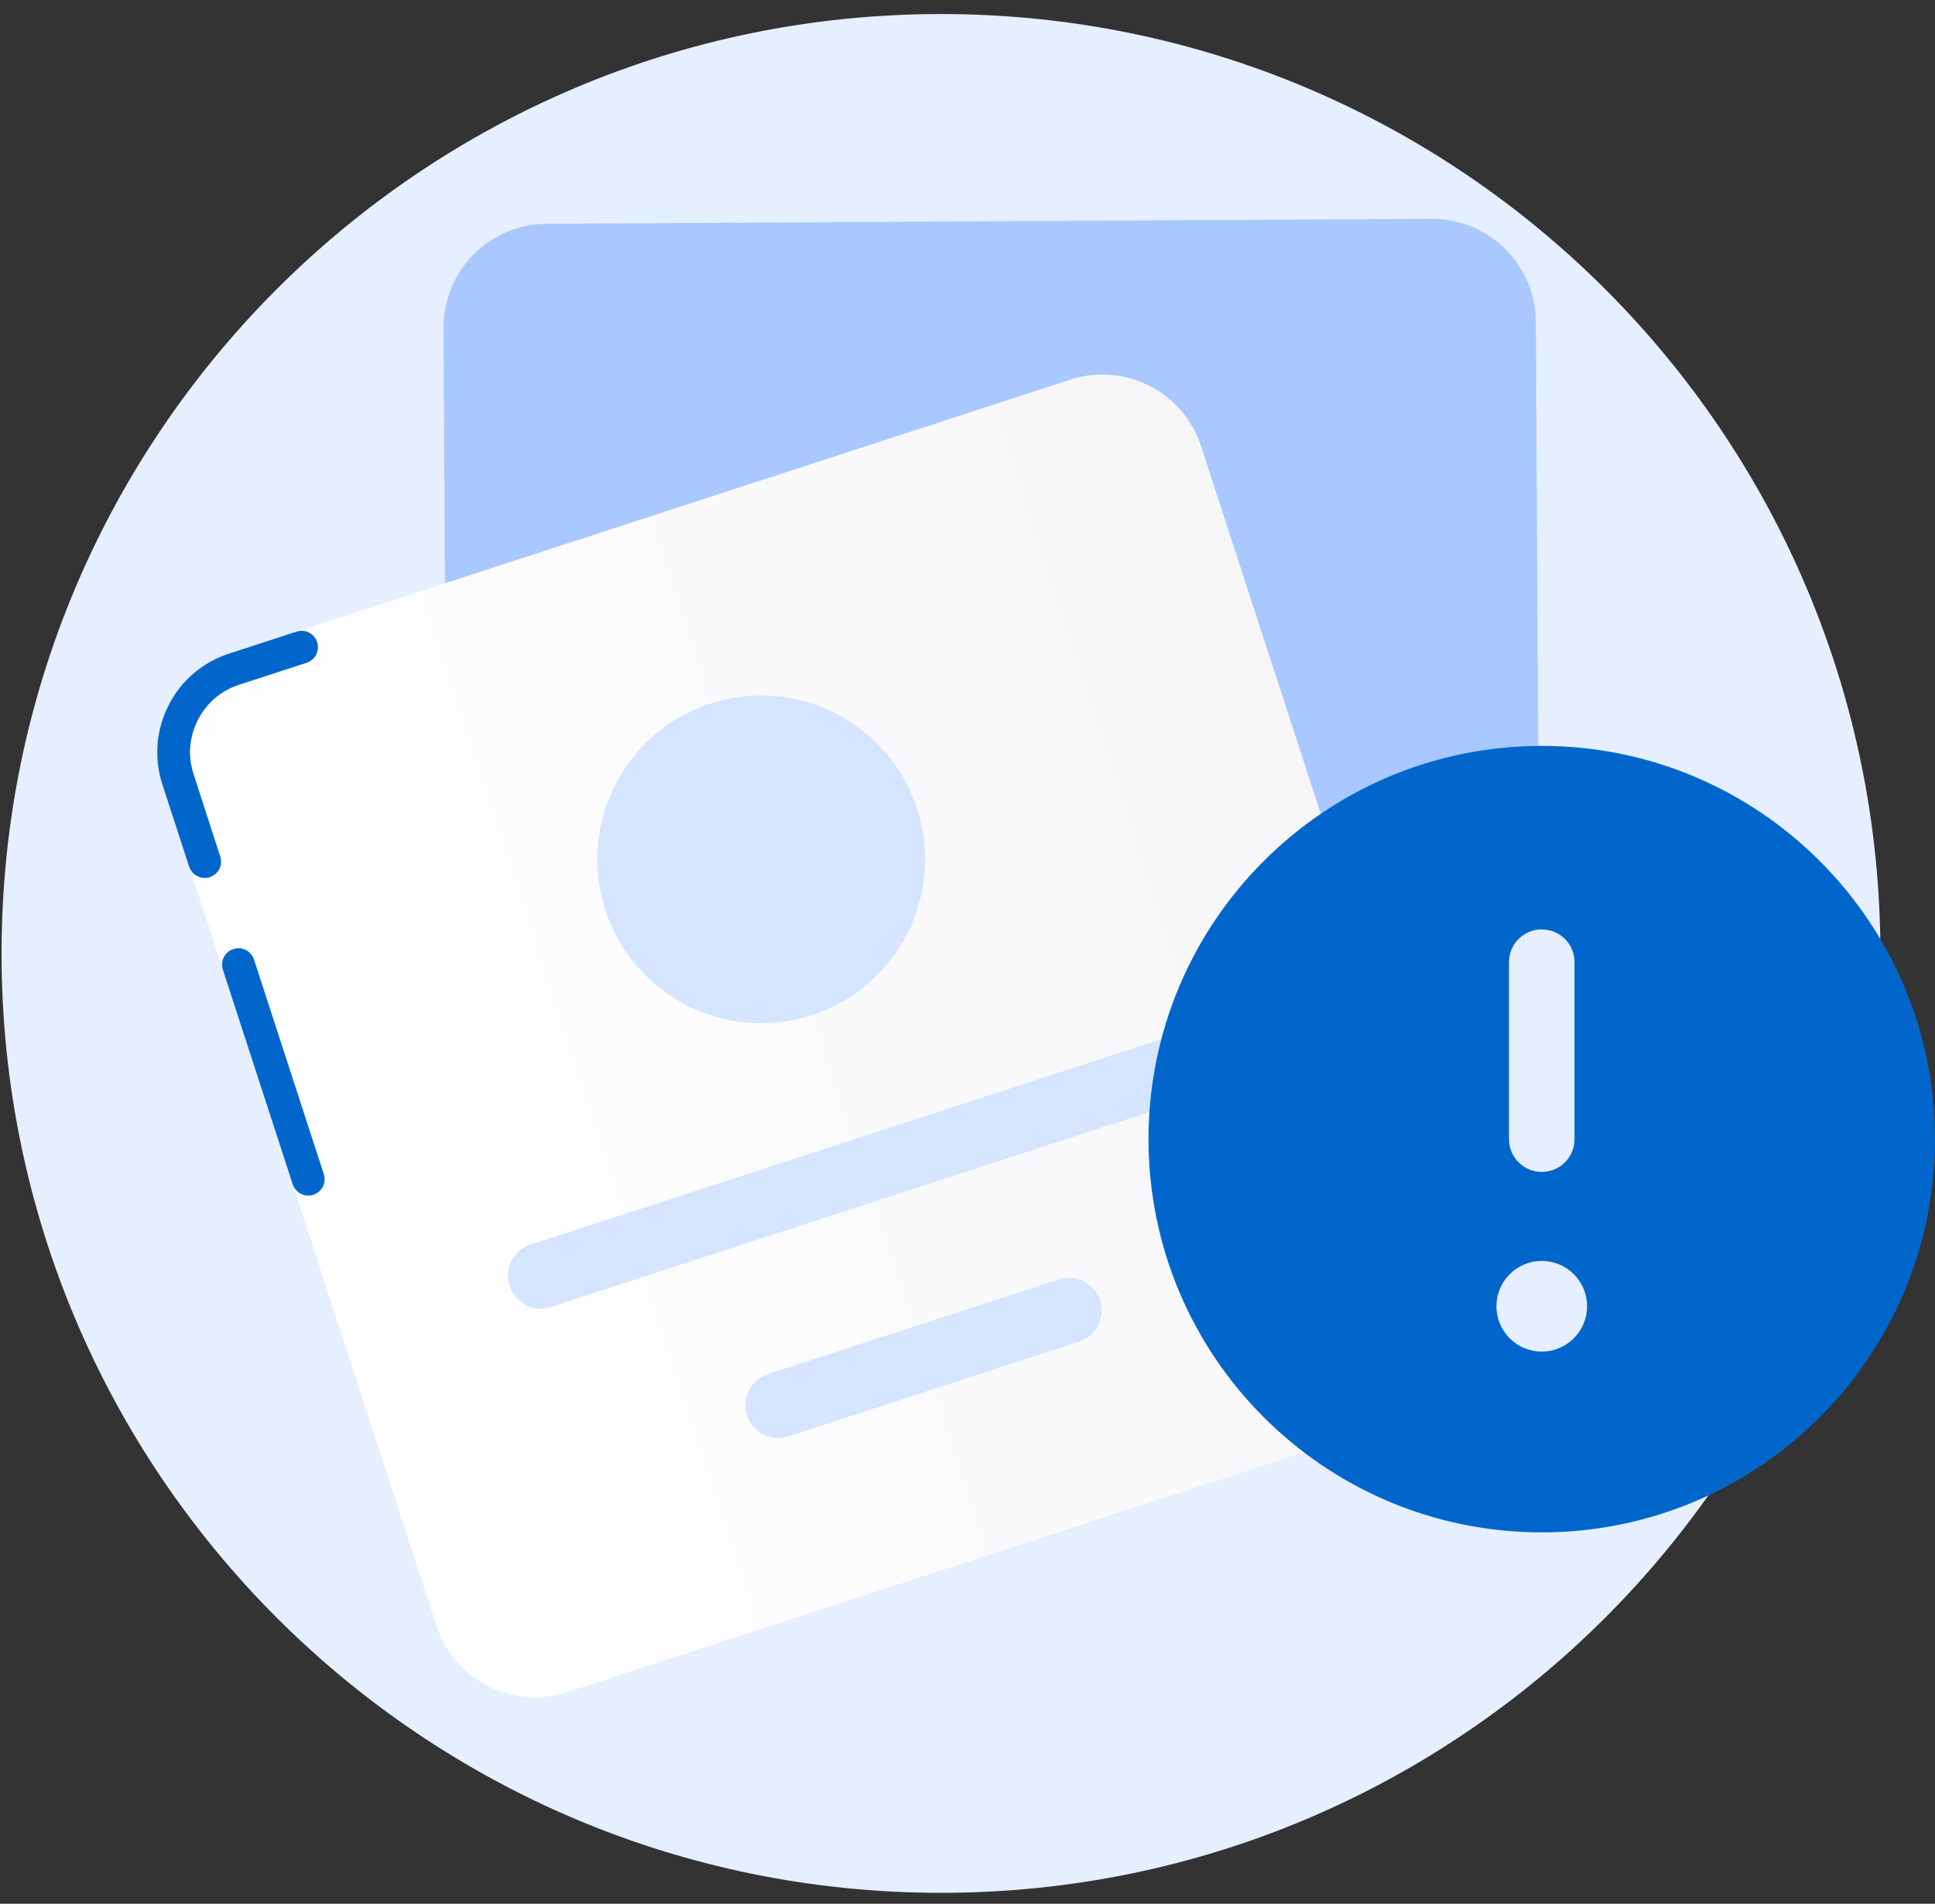 <svg width="124" height="122" viewBox="0 0 124 122" fill="none" xmlns="http://www.w3.org/2000/svg">
    <rect x="0" y="0" width="124" height="122" fill="#333333" stroke="none"/>
    <path d="M60.3 121.3C93.547 121.3 120.5 94.348 120.5 61.1C120.5 27.852 93.547 0.9 60.3 0.9C27.052 0.9 0.1 27.852 0.1 61.1C0.1 94.348 27.052 121.3 60.3 121.3Z" fill="#E5EFFF"/>
    <path d="M92.122 84.025L35.422 84.34C31.747 84.361 28.758 81.4 28.737 77.725L28.422 21.025C28.401 17.35 31.362 14.361 35.037 14.34L91.737 14.025C95.412 14.004 98.401 16.965 98.422 20.64L98.737 77.34C98.751 81.015 95.79 84.004 92.122 84.025Z" fill="#A8C8FF"/>
    <path d="M90.26 90.885L36.346 108.441C32.853 109.575 29.101 107.671 27.967 104.178L10.411 50.264C9.277 46.771 11.181 43.019 14.674 41.885L68.588 24.329C72.081 23.195 75.833 25.099 76.967 28.592L94.523 82.506C95.664 85.992 93.753 89.751 90.26 90.885Z" fill="url(#paint0_linear)"/>
    <path d="M83.694 66.798L84.919 82.149" stroke="#0066CC" stroke-width="3" stroke-linecap="round"/>
    <path d="M12.406 49.613C12.028 48.458 12.126 47.226 12.679 46.141C13.232 45.056 14.17 44.251 15.325 43.88L19.651 42.473C20.204 42.291 20.505 41.703 20.323 41.15C20.141 40.597 19.553 40.296 19 40.478L14.674 41.885C12.987 42.438 11.608 43.607 10.803 45.196C9.998 46.778 9.858 48.584 10.404 50.271L12.119 55.535C12.266 55.976 12.672 56.263 13.12 56.263C13.225 56.263 13.337 56.249 13.442 56.214C13.995 56.032 14.296 55.444 14.114 54.891L12.406 49.613ZM20.75 75.24L16.277 61.492C16.095 60.939 15.5 60.638 14.954 60.82C14.401 61.002 14.1 61.59 14.282 62.143L18.755 75.891C18.902 76.332 19.308 76.619 19.756 76.619C19.861 76.619 19.973 76.605 20.078 76.57C20.631 76.381 20.932 75.793 20.75 75.24Z" fill="#0066CC"/>
    <path d="M77.912 67.666C77.555 66.56 76.365 65.958 75.266 66.322L34.001 79.762C32.895 80.119 32.293 81.309 32.657 82.408C33.014 83.514 34.204 84.116 35.303 83.752L76.568 70.312C77.674 69.955 78.276 68.772 77.912 67.666ZM67.853 81.988L49.219 88.057C48.113 88.414 47.511 89.604 47.875 90.703C48.232 91.809 49.422 92.411 50.521 92.047L69.155 85.978C70.261 85.621 70.863 84.431 70.499 83.332C70.142 82.233 68.959 81.624 67.853 81.988ZM52.033 65.055C57.549 63.256 60.559 57.334 58.767 51.818C56.975 46.302 51.046 43.292 45.53 45.084C40.014 46.876 37.004 52.805 38.796 58.321C40.595 63.837 46.517 66.847 52.033 65.055Z" fill="#D5E5FF"/>
    <path d="M98.8 98.2C112.718 98.2 124 86.918 124 73C124 59.083 112.718 47.8 98.8 47.8C84.882 47.8 73.6 59.083 73.6 73C73.6 86.918 84.882 98.2 98.8 98.2Z" fill="#0066CC"/>
    <path d="M98.8 75.1C99.962 75.1 100.9 74.162 100.9 73V61.66C100.9 60.498 99.962 59.56 98.8 59.56C97.638 59.56 96.7 60.498 96.7 61.66V73C96.7 74.162 97.638 75.1 98.8 75.1ZM98.8 80.805C97.197 80.805 95.895 82.107 95.895 83.71C95.895 85.313 97.197 86.615 98.8 86.615C100.403 86.615 101.705 85.313 101.705 83.71C101.705 82.107 100.403 80.805 98.8 80.805Z" fill="#E5EFFF"/>
    <defs>
        <linearGradient id="paint0_linear" x1="19.116" y1="77.25" x2="85.678" y2="55.578" gradientUnits="userSpaceOnUse">
            <stop stop-color="white"/>
            <stop offset="1" stop-color="#F6F6F9"/>
        </linearGradient>
    </defs>
</svg>
